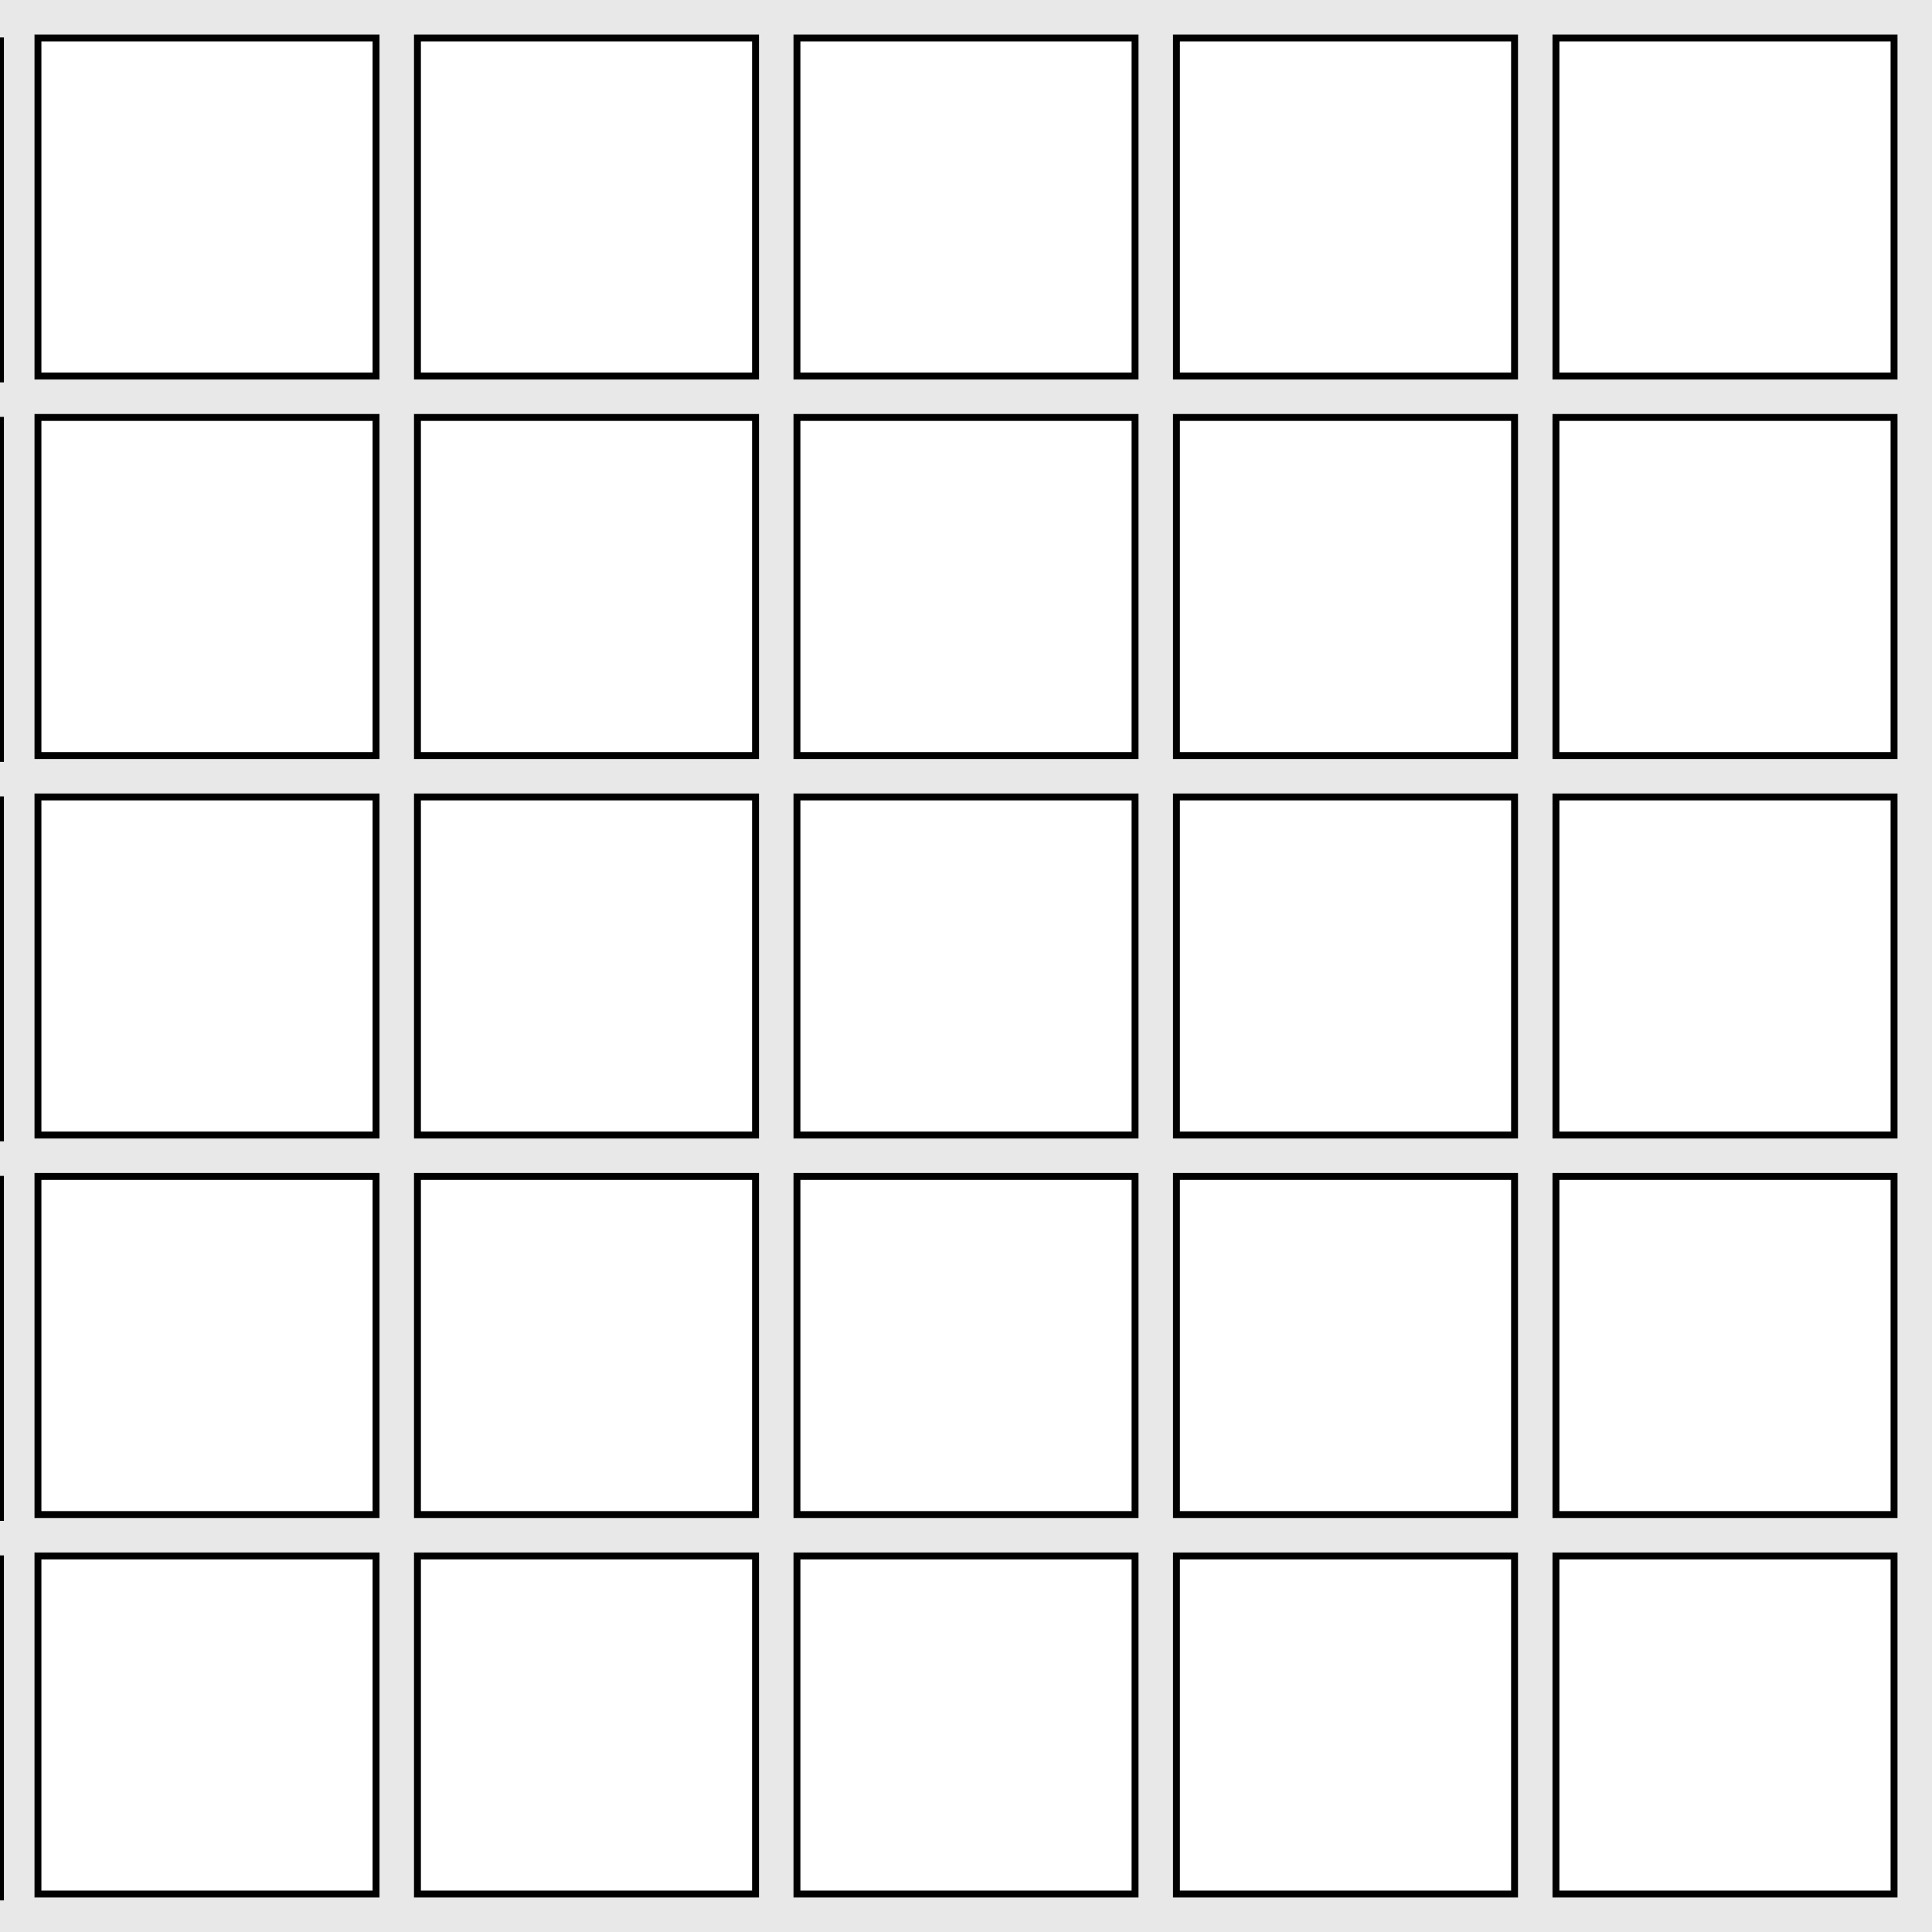 <?xml version="1.0" encoding="UTF-8" standalone="no"?>
<svg
   xmlns:dc="http://purl.org/dc/elements/1.1/"
   xmlns:cc="http://creativecommons.org/ns#"
   xmlns:rdf="http://www.w3.org/1999/02/22-rdf-syntax-ns#"
   xmlns:svg="http://www.w3.org/2000/svg"
   xmlns="http://www.w3.org/2000/svg"
   xmlns:sodipodi="http://sodipodi.sourceforge.net/DTD/sodipodi-0.dtd"
   xmlns:inkscape="http://www.inkscape.org/namespaces/inkscape"
   width="280"
   height="280"
   id="svg2"
   version="1.1"
   inkscape:version="0.48.2 r9819"
   sodipodi:docname="8x8.svg">
  <defs
     id="defs108" />
  <sodipodi:namedview
     pagecolor="#ffffff"
     bordercolor="#666666"
     borderopacity="1"
     objecttolerance="10"
     gridtolerance="10"
     guidetolerance="10"
     inkscape:pageopacity="0"
     inkscape:pageshadow="2"
     inkscape:window-width="2165"
     inkscape:window-height="1270"
     id="namedview106"
     showgrid="false"
     inkscape:zoom="1.6857143"
     inkscape:cx="205.61799"
     inkscape:cy="188.3659"
     inkscape:window-x="4072"
     inkscape:window-y="157"
     inkscape:window-maximized="0"
     inkscape:current-layer="svg2" />
  <rect
     x="-163.729"
     y="-164.322"
     width="443.729"
     height="444.322"
     id="rect4"
     inkscape:export-filename="/Users/fogus/src/me/spiel/brettspiel/combinatorial/qaanaaq/gfx/5x5.png"
     inkscape:export-xdpi="321.42856"
     inkscape:export-ydpi="321.42856"
     style="fill:#e8e8e8" />
  <rect
     x="5"
     y="5"
     width="50"
     height="50"
     id="rect6"
     inkscape:export-filename="/Users/fogus/src/me/spiel/brettspiel/combinatorial/qaanaaq/gfx/5x5.png"
     inkscape:export-xdpi="321.42856"
     inkscape:export-ydpi="321.42856"
     fill="black" />
  <rect
     x="6"
     y="6"
     width="48"
     height="48"
     id="rect8"
     inkscape:export-filename="/Users/fogus/src/me/spiel/brettspiel/combinatorial/qaanaaq/gfx/5x5.png"
     inkscape:export-xdpi="321.42856"
     inkscape:export-ydpi="321.42856"
     fill="white" />
  <rect
     x="60"
     y="5"
     width="50"
     height="50"
     id="rect10"
     inkscape:export-filename="/Users/fogus/src/me/spiel/brettspiel/combinatorial/qaanaaq/gfx/5x5.png"
     inkscape:export-xdpi="321.42856"
     inkscape:export-ydpi="321.42856"
     fill="black" />
  <rect
     x="61"
     y="6"
     width="48"
     height="48"
     id="rect12"
     inkscape:export-filename="/Users/fogus/src/me/spiel/brettspiel/combinatorial/qaanaaq/gfx/5x5.png"
     inkscape:export-xdpi="321.42856"
     inkscape:export-ydpi="321.42856"
     fill="white" />
  <rect
     x="115"
     y="5"
     width="50"
     height="50"
     id="rect14"
     inkscape:export-filename="/Users/fogus/src/me/spiel/brettspiel/combinatorial/qaanaaq/gfx/5x5.png"
     inkscape:export-xdpi="321.42856"
     inkscape:export-ydpi="321.42856"
     fill="black" />
  <rect
     x="116"
     y="6"
     width="48"
     height="48"
     id="rect16"
     inkscape:export-filename="/Users/fogus/src/me/spiel/brettspiel/combinatorial/qaanaaq/gfx/5x5.png"
     inkscape:export-xdpi="321.42856"
     inkscape:export-ydpi="321.42856"
     fill="white" />
  <rect
     x="170"
     y="5"
     width="50"
     height="50"
     id="rect18"
     inkscape:export-filename="/Users/fogus/src/me/spiel/brettspiel/combinatorial/qaanaaq/gfx/5x5.png"
     inkscape:export-xdpi="321.42856"
     inkscape:export-ydpi="321.42856"
     fill="black" />
  <rect
     x="171"
     y="6"
     width="48"
     height="48"
     id="rect20"
     inkscape:export-filename="/Users/fogus/src/me/spiel/brettspiel/combinatorial/qaanaaq/gfx/5x5.png"
     inkscape:export-xdpi="321.42856"
     inkscape:export-ydpi="321.42856"
     fill="white" />
  <rect
     x="225"
     y="5"
     width="50"
     height="50"
     id="rect22"
     inkscape:export-filename="/Users/fogus/src/me/spiel/brettspiel/combinatorial/qaanaaq/gfx/5x5.png"
     inkscape:export-xdpi="321.42856"
     inkscape:export-ydpi="321.42856"
     fill="black" />
  <rect
     x="226"
     y="6"
     width="48"
     height="48"
     id="rect24"
     inkscape:export-filename="/Users/fogus/src/me/spiel/brettspiel/combinatorial/qaanaaq/gfx/5x5.png"
     inkscape:export-xdpi="321.42856"
     inkscape:export-ydpi="321.42856"
     fill="white" />
  <rect
     x="5"
     y="60"
     width="50"
     height="50"
     id="rect26"
     inkscape:export-filename="/Users/fogus/src/me/spiel/brettspiel/combinatorial/qaanaaq/gfx/5x5.png"
     inkscape:export-xdpi="321.42856"
     inkscape:export-ydpi="321.42856"
     fill="black" />
  <rect
     x="6"
     y="61"
     width="48"
     height="48"
     id="rect28"
     inkscape:export-filename="/Users/fogus/src/me/spiel/brettspiel/combinatorial/qaanaaq/gfx/5x5.png"
     inkscape:export-xdpi="321.42856"
     inkscape:export-ydpi="321.42856"
     fill="white" />
  <rect
     x="60"
     y="60"
     width="50"
     height="50"
     id="rect30"
     inkscape:export-filename="/Users/fogus/src/me/spiel/brettspiel/combinatorial/qaanaaq/gfx/5x5.png"
     inkscape:export-xdpi="321.42856"
     inkscape:export-ydpi="321.42856"
     fill="black" />
  <rect
     x="61"
     y="61"
     width="48"
     height="48"
     id="rect32"
     inkscape:export-filename="/Users/fogus/src/me/spiel/brettspiel/combinatorial/qaanaaq/gfx/5x5.png"
     inkscape:export-xdpi="321.42856"
     inkscape:export-ydpi="321.42856"
     fill="white" />
  <rect
     x="115"
     y="60"
     width="50"
     height="50"
     id="rect34"
     inkscape:export-filename="/Users/fogus/src/me/spiel/brettspiel/combinatorial/qaanaaq/gfx/5x5.png"
     inkscape:export-xdpi="321.42856"
     inkscape:export-ydpi="321.42856"
     fill="black" />
  <rect
     x="116"
     y="61"
     width="48"
     height="48"
     id="rect36"
     inkscape:export-filename="/Users/fogus/src/me/spiel/brettspiel/combinatorial/qaanaaq/gfx/5x5.png"
     inkscape:export-xdpi="321.42856"
     inkscape:export-ydpi="321.42856"
     fill="white" />
  <rect
     x="170"
     y="60"
     width="50"
     height="50"
     id="rect38"
     inkscape:export-filename="/Users/fogus/src/me/spiel/brettspiel/combinatorial/qaanaaq/gfx/5x5.png"
     inkscape:export-xdpi="321.42856"
     inkscape:export-ydpi="321.42856"
     fill="black" />
  <rect
     x="171"
     y="61"
     width="48"
     height="48"
     id="rect40"
     inkscape:export-filename="/Users/fogus/src/me/spiel/brettspiel/combinatorial/qaanaaq/gfx/5x5.png"
     inkscape:export-xdpi="321.42856"
     inkscape:export-ydpi="321.42856"
     fill="white" />
  <rect
     x="225"
     y="60"
     width="50"
     height="50"
     id="rect42"
     inkscape:export-filename="/Users/fogus/src/me/spiel/brettspiel/combinatorial/qaanaaq/gfx/5x5.png"
     inkscape:export-xdpi="321.42856"
     inkscape:export-ydpi="321.42856"
     fill="black" />
  <rect
     x="226"
     y="61"
     width="48"
     height="48"
     id="rect44"
     inkscape:export-filename="/Users/fogus/src/me/spiel/brettspiel/combinatorial/qaanaaq/gfx/5x5.png"
     inkscape:export-xdpi="321.42856"
     inkscape:export-ydpi="321.42856"
     fill="white" />
  <rect
     x="5"
     y="115"
     width="50"
     height="50"
     id="rect46"
     inkscape:export-filename="/Users/fogus/src/me/spiel/brettspiel/combinatorial/qaanaaq/gfx/5x5.png"
     inkscape:export-xdpi="321.42856"
     inkscape:export-ydpi="321.42856"
     fill="black" />
  <rect
     x="6"
     y="116"
     width="48"
     height="48"
     id="rect48"
     inkscape:export-filename="/Users/fogus/src/me/spiel/brettspiel/combinatorial/qaanaaq/gfx/5x5.png"
     inkscape:export-xdpi="321.42856"
     inkscape:export-ydpi="321.42856"
     fill="white" />
  <rect
     x="60"
     y="115"
     width="50"
     height="50"
     id="rect50"
     inkscape:export-filename="/Users/fogus/src/me/spiel/brettspiel/combinatorial/qaanaaq/gfx/5x5.png"
     inkscape:export-xdpi="321.42856"
     inkscape:export-ydpi="321.42856"
     fill="black" />
  <rect
     x="61"
     y="116"
     width="48"
     height="48"
     id="rect52"
     inkscape:export-filename="/Users/fogus/src/me/spiel/brettspiel/combinatorial/qaanaaq/gfx/5x5.png"
     inkscape:export-xdpi="321.42856"
     inkscape:export-ydpi="321.42856"
     fill="white" />
  <rect
     x="115"
     y="115"
     width="50"
     height="50"
     id="rect54"
     inkscape:export-filename="/Users/fogus/src/me/spiel/brettspiel/combinatorial/qaanaaq/gfx/5x5.png"
     inkscape:export-xdpi="321.42856"
     inkscape:export-ydpi="321.42856"
     fill="black" />
  <rect
     x="116"
     y="116"
     width="48"
     height="48"
     id="rect56"
     inkscape:export-filename="/Users/fogus/src/me/spiel/brettspiel/combinatorial/qaanaaq/gfx/5x5.png"
     inkscape:export-xdpi="321.42856"
     inkscape:export-ydpi="321.42856"
     fill="white" />
  <rect
     x="170"
     y="115"
     width="50"
     height="50"
     id="rect58"
     inkscape:export-filename="/Users/fogus/src/me/spiel/brettspiel/combinatorial/qaanaaq/gfx/5x5.png"
     inkscape:export-xdpi="321.42856"
     inkscape:export-ydpi="321.42856"
     fill="black" />
  <rect
     x="171"
     y="116"
     width="48"
     height="48"
     id="rect60"
     inkscape:export-filename="/Users/fogus/src/me/spiel/brettspiel/combinatorial/qaanaaq/gfx/5x5.png"
     inkscape:export-xdpi="321.42856"
     inkscape:export-ydpi="321.42856"
     fill="white" />
  <rect
     x="225"
     y="115"
     width="50"
     height="50"
     id="rect62"
     inkscape:export-filename="/Users/fogus/src/me/spiel/brettspiel/combinatorial/qaanaaq/gfx/5x5.png"
     inkscape:export-xdpi="321.42856"
     inkscape:export-ydpi="321.42856"
     fill="black" />
  <rect
     x="226"
     y="116"
     width="48"
     height="48"
     id="rect64"
     inkscape:export-filename="/Users/fogus/src/me/spiel/brettspiel/combinatorial/qaanaaq/gfx/5x5.png"
     inkscape:export-xdpi="321.42856"
     inkscape:export-ydpi="321.42856"
     fill="white" />
  <rect
     x="5"
     y="170"
     width="50"
     height="50"
     id="rect66"
     inkscape:export-filename="/Users/fogus/src/me/spiel/brettspiel/combinatorial/qaanaaq/gfx/5x5.png"
     inkscape:export-xdpi="321.42856"
     inkscape:export-ydpi="321.42856"
     fill="black" />
  <rect
     x="6"
     y="171"
     width="48"
     height="48"
     id="rect68"
     inkscape:export-filename="/Users/fogus/src/me/spiel/brettspiel/combinatorial/qaanaaq/gfx/5x5.png"
     inkscape:export-xdpi="321.42856"
     inkscape:export-ydpi="321.42856"
     fill="white" />
  <rect
     x="60"
     y="170"
     width="50"
     height="50"
     id="rect70"
     inkscape:export-filename="/Users/fogus/src/me/spiel/brettspiel/combinatorial/qaanaaq/gfx/5x5.png"
     inkscape:export-xdpi="321.42856"
     inkscape:export-ydpi="321.42856"
     fill="black" />
  <rect
     x="61"
     y="171"
     width="48"
     height="48"
     id="rect72"
     inkscape:export-filename="/Users/fogus/src/me/spiel/brettspiel/combinatorial/qaanaaq/gfx/5x5.png"
     inkscape:export-xdpi="321.42856"
     inkscape:export-ydpi="321.42856"
     fill="white" />
  <rect
     x="115"
     y="170"
     width="50"
     height="50"
     id="rect74"
     inkscape:export-filename="/Users/fogus/src/me/spiel/brettspiel/combinatorial/qaanaaq/gfx/5x5.png"
     inkscape:export-xdpi="321.42856"
     inkscape:export-ydpi="321.42856"
     fill="black" />
  <rect
     x="116"
     y="171"
     width="48"
     height="48"
     id="rect76"
     inkscape:export-filename="/Users/fogus/src/me/spiel/brettspiel/combinatorial/qaanaaq/gfx/5x5.png"
     inkscape:export-xdpi="321.42856"
     inkscape:export-ydpi="321.42856"
     fill="white" />
  <rect
     x="170"
     y="170"
     width="50"
     height="50"
     id="rect78"
     inkscape:export-filename="/Users/fogus/src/me/spiel/brettspiel/combinatorial/qaanaaq/gfx/5x5.png"
     inkscape:export-xdpi="321.42856"
     inkscape:export-ydpi="321.42856"
     fill="black" />
  <rect
     x="171"
     y="171"
     width="48"
     height="48"
     id="rect80"
     inkscape:export-filename="/Users/fogus/src/me/spiel/brettspiel/combinatorial/qaanaaq/gfx/5x5.png"
     inkscape:export-xdpi="321.42856"
     inkscape:export-ydpi="321.42856"
     fill="white" />
  <rect
     x="225"
     y="170"
     width="50"
     height="50"
     id="rect82"
     inkscape:export-filename="/Users/fogus/src/me/spiel/brettspiel/combinatorial/qaanaaq/gfx/5x5.png"
     inkscape:export-xdpi="321.42856"
     inkscape:export-ydpi="321.42856"
     fill="black" />
  <rect
     x="226"
     y="171"
     width="48"
     height="48"
     id="rect84"
     inkscape:export-filename="/Users/fogus/src/me/spiel/brettspiel/combinatorial/qaanaaq/gfx/5x5.png"
     inkscape:export-xdpi="321.42856"
     inkscape:export-ydpi="321.42856"
     fill="white" />
  <rect
     x="5"
     y="225"
     width="50"
     height="50"
     id="rect86"
     inkscape:export-filename="/Users/fogus/src/me/spiel/brettspiel/combinatorial/qaanaaq/gfx/5x5.png"
     inkscape:export-xdpi="321.42856"
     inkscape:export-ydpi="321.42856"
     fill="black" />
  <rect
     x="6"
     y="226"
     width="48"
     height="48"
     id="rect88"
     inkscape:export-filename="/Users/fogus/src/me/spiel/brettspiel/combinatorial/qaanaaq/gfx/5x5.png"
     inkscape:export-xdpi="321.42856"
     inkscape:export-ydpi="321.42856"
     fill="white" />
  <rect
     x="60"
     y="225"
     width="50"
     height="50"
     id="rect90"
     inkscape:export-filename="/Users/fogus/src/me/spiel/brettspiel/combinatorial/qaanaaq/gfx/5x5.png"
     inkscape:export-xdpi="321.42856"
     inkscape:export-ydpi="321.42856"
     fill="black" />
  <rect
     x="61"
     y="226"
     width="48"
     height="48"
     id="rect92"
     inkscape:export-filename="/Users/fogus/src/me/spiel/brettspiel/combinatorial/qaanaaq/gfx/5x5.png"
     inkscape:export-xdpi="321.42856"
     inkscape:export-ydpi="321.42856"
     fill="white" />
  <rect
     x="115"
     y="225"
     width="50"
     height="50"
     id="rect94"
     inkscape:export-filename="/Users/fogus/src/me/spiel/brettspiel/combinatorial/qaanaaq/gfx/5x5.png"
     inkscape:export-xdpi="321.42856"
     inkscape:export-ydpi="321.42856"
     fill="black" />
  <rect
     x="116"
     y="226"
     width="48"
     height="48"
     id="rect96"
     inkscape:export-filename="/Users/fogus/src/me/spiel/brettspiel/combinatorial/qaanaaq/gfx/5x5.png"
     inkscape:export-xdpi="321.42856"
     inkscape:export-ydpi="321.42856"
     fill="white" />
  <rect
     x="170"
     y="225"
     width="50"
     height="50"
     id="rect98"
     inkscape:export-filename="/Users/fogus/src/me/spiel/brettspiel/combinatorial/qaanaaq/gfx/5x5.png"
     inkscape:export-xdpi="321.42856"
     inkscape:export-ydpi="321.42856"
     fill="black" />
  <rect
     x="171"
     y="226"
     width="48"
     height="48"
     id="rect100"
     inkscape:export-filename="/Users/fogus/src/me/spiel/brettspiel/combinatorial/qaanaaq/gfx/5x5.png"
     inkscape:export-xdpi="321.42856"
     inkscape:export-ydpi="321.42856"
     fill="white" />
  <rect
     x="225"
     y="225"
     width="50"
     height="50"
     id="rect102"
     inkscape:export-filename="/Users/fogus/src/me/spiel/brettspiel/combinatorial/qaanaaq/gfx/5x5.png"
     inkscape:export-xdpi="321.42856"
     inkscape:export-ydpi="321.42856"
     fill="black" />
  <rect
     x="226"
     y="226"
     width="48"
     height="48"
     id="rect104"
     inkscape:export-filename="/Users/fogus/src/me/spiel/brettspiel/combinatorial/qaanaaq/gfx/5x5.png"
     inkscape:export-xdpi="321.42856"
     inkscape:export-ydpi="321.42856"
     fill="white" />
  <rect
     inkscape:export-ydpi="321.42856"
     inkscape:export-xdpi="321.42856"
     inkscape:export-filename="/Users/fogus/src/me/spiel/brettspiel/combinatorial/qaanaaq/gfx/5x5.png"
     id="rect3874"
     height="50"
     width="50"
     y="5.419"
     x="-159.432"
     style="fill:#000000" />
  <rect
     inkscape:export-ydpi="321.42856"
     inkscape:export-xdpi="321.42856"
     inkscape:export-filename="/Users/fogus/src/me/spiel/brettspiel/combinatorial/qaanaaq/gfx/5x5.png"
     id="rect3876"
     height="48"
     width="48"
     y="6.419"
     x="-158.432"
     style="fill:#ffffff" />
  <rect
     inkscape:export-ydpi="321.42856"
     inkscape:export-xdpi="321.42856"
     inkscape:export-filename="/Users/fogus/src/me/spiel/brettspiel/combinatorial/qaanaaq/gfx/5x5.png"
     id="rect3878"
     height="50"
     width="50"
     y="5.419"
     x="-104.432"
     style="fill:#000000" />
  <rect
     inkscape:export-ydpi="321.42856"
     inkscape:export-xdpi="321.42856"
     inkscape:export-filename="/Users/fogus/src/me/spiel/brettspiel/combinatorial/qaanaaq/gfx/5x5.png"
     id="rect3880"
     height="48"
     width="48"
     y="6.419"
     x="-103.432"
     style="fill:#ffffff" />
  <rect
     inkscape:export-ydpi="321.42856"
     inkscape:export-xdpi="321.42856"
     inkscape:export-filename="/Users/fogus/src/me/spiel/brettspiel/combinatorial/qaanaaq/gfx/5x5.png"
     id="rect3882"
     height="50"
     width="50"
     y="5.419"
     x="-49.432"
     style="fill:#000000" />
  <rect
     inkscape:export-ydpi="321.42856"
     inkscape:export-xdpi="321.42856"
     inkscape:export-filename="/Users/fogus/src/me/spiel/brettspiel/combinatorial/qaanaaq/gfx/5x5.png"
     id="rect3884"
     height="48"
     width="48"
     y="6.419"
     x="-48.432"
     style="fill:#ffffff" />
  <rect
     inkscape:export-ydpi="321.42856"
     inkscape:export-xdpi="321.42856"
     inkscape:export-filename="/Users/fogus/src/me/spiel/brettspiel/combinatorial/qaanaaq/gfx/5x5.png"
     id="rect3886"
     height="50"
     width="50"
     y="60.419"
     x="-159.432"
     style="fill:#000000" />
  <rect
     inkscape:export-ydpi="321.42856"
     inkscape:export-xdpi="321.42856"
     inkscape:export-filename="/Users/fogus/src/me/spiel/brettspiel/combinatorial/qaanaaq/gfx/5x5.png"
     id="rect3888"
     height="48"
     width="48"
     y="61.419"
     x="-158.432"
     style="fill:#ffffff" />
  <rect
     inkscape:export-ydpi="321.42856"
     inkscape:export-xdpi="321.42856"
     inkscape:export-filename="/Users/fogus/src/me/spiel/brettspiel/combinatorial/qaanaaq/gfx/5x5.png"
     id="rect3890"
     height="50"
     width="50"
     y="60.419"
     x="-104.432"
     style="fill:#000000" />
  <rect
     inkscape:export-ydpi="321.42856"
     inkscape:export-xdpi="321.42856"
     inkscape:export-filename="/Users/fogus/src/me/spiel/brettspiel/combinatorial/qaanaaq/gfx/5x5.png"
     id="rect3892"
     height="48"
     width="48"
     y="61.419"
     x="-103.432"
     style="fill:#ffffff" />
  <rect
     inkscape:export-ydpi="321.42856"
     inkscape:export-xdpi="321.42856"
     inkscape:export-filename="/Users/fogus/src/me/spiel/brettspiel/combinatorial/qaanaaq/gfx/5x5.png"
     id="rect3894"
     height="50"
     width="50"
     y="60.419"
     x="-49.432"
     style="fill:#000000" />
  <rect
     inkscape:export-ydpi="321.42856"
     inkscape:export-xdpi="321.42856"
     inkscape:export-filename="/Users/fogus/src/me/spiel/brettspiel/combinatorial/qaanaaq/gfx/5x5.png"
     id="rect3896"
     height="48"
     width="48"
     y="61.419"
     x="-48.432"
     style="fill:#ffffff" />
  <rect
     inkscape:export-ydpi="321.42856"
     inkscape:export-xdpi="321.42856"
     inkscape:export-filename="/Users/fogus/src/me/spiel/brettspiel/combinatorial/qaanaaq/gfx/5x5.png"
     id="rect3898"
     height="50"
     width="50"
     y="115.419"
     x="-159.432"
     style="fill:#000000" />
  <rect
     inkscape:export-ydpi="321.42856"
     inkscape:export-xdpi="321.42856"
     inkscape:export-filename="/Users/fogus/src/me/spiel/brettspiel/combinatorial/qaanaaq/gfx/5x5.png"
     id="rect3900"
     height="48"
     width="48"
     y="116.419"
     x="-158.432"
     style="fill:#ffffff" />
  <rect
     inkscape:export-ydpi="321.42856"
     inkscape:export-xdpi="321.42856"
     inkscape:export-filename="/Users/fogus/src/me/spiel/brettspiel/combinatorial/qaanaaq/gfx/5x5.png"
     id="rect3902"
     height="50"
     width="50"
     y="115.419"
     x="-104.432"
     style="fill:#000000" />
  <rect
     inkscape:export-ydpi="321.42856"
     inkscape:export-xdpi="321.42856"
     inkscape:export-filename="/Users/fogus/src/me/spiel/brettspiel/combinatorial/qaanaaq/gfx/5x5.png"
     id="rect3904"
     height="48"
     width="48"
     y="116.419"
     x="-103.432"
     style="fill:#ffffff" />
  <rect
     inkscape:export-ydpi="321.42856"
     inkscape:export-xdpi="321.42856"
     inkscape:export-filename="/Users/fogus/src/me/spiel/brettspiel/combinatorial/qaanaaq/gfx/5x5.png"
     id="rect3906"
     height="50"
     width="50"
     y="115.419"
     x="-49.432"
     style="fill:#000000" />
  <rect
     inkscape:export-ydpi="321.42856"
     inkscape:export-xdpi="321.42856"
     inkscape:export-filename="/Users/fogus/src/me/spiel/brettspiel/combinatorial/qaanaaq/gfx/5x5.png"
     id="rect3908"
     height="48"
     width="48"
     y="116.419"
     x="-48.432"
     style="fill:#ffffff" />
  <rect
     inkscape:export-ydpi="321.42856"
     inkscape:export-xdpi="321.42856"
     inkscape:export-filename="/Users/fogus/src/me/spiel/brettspiel/combinatorial/qaanaaq/gfx/5x5.png"
     id="rect3910"
     height="50"
     width="50"
     y="170.419"
     x="-159.432"
     style="fill:#000000" />
  <rect
     inkscape:export-ydpi="321.42856"
     inkscape:export-xdpi="321.42856"
     inkscape:export-filename="/Users/fogus/src/me/spiel/brettspiel/combinatorial/qaanaaq/gfx/5x5.png"
     id="rect3912"
     height="48"
     width="48"
     y="171.419"
     x="-158.432"
     style="fill:#ffffff" />
  <rect
     inkscape:export-ydpi="321.42856"
     inkscape:export-xdpi="321.42856"
     inkscape:export-filename="/Users/fogus/src/me/spiel/brettspiel/combinatorial/qaanaaq/gfx/5x5.png"
     id="rect3914"
     height="50"
     width="50"
     y="170.419"
     x="-104.432"
     style="fill:#000000" />
  <rect
     inkscape:export-ydpi="321.42856"
     inkscape:export-xdpi="321.42856"
     inkscape:export-filename="/Users/fogus/src/me/spiel/brettspiel/combinatorial/qaanaaq/gfx/5x5.png"
     id="rect3916"
     height="48"
     width="48"
     y="171.419"
     x="-103.432"
     style="fill:#ffffff" />
  <rect
     inkscape:export-ydpi="321.42856"
     inkscape:export-xdpi="321.42856"
     inkscape:export-filename="/Users/fogus/src/me/spiel/brettspiel/combinatorial/qaanaaq/gfx/5x5.png"
     id="rect3918"
     height="50"
     width="50"
     y="170.419"
     x="-49.432"
     style="fill:#000000" />
  <rect
     inkscape:export-ydpi="321.42856"
     inkscape:export-xdpi="321.42856"
     inkscape:export-filename="/Users/fogus/src/me/spiel/brettspiel/combinatorial/qaanaaq/gfx/5x5.png"
     id="rect3920"
     height="48"
     width="48"
     y="171.419"
     x="-48.432"
     style="fill:#ffffff" />
  <rect
     inkscape:export-ydpi="321.42856"
     inkscape:export-xdpi="321.42856"
     inkscape:export-filename="/Users/fogus/src/me/spiel/brettspiel/combinatorial/qaanaaq/gfx/5x5.png"
     id="rect3922"
     height="50"
     width="50"
     y="225.419"
     x="-159.432"
     style="fill:#000000" />
  <rect
     inkscape:export-ydpi="321.42856"
     inkscape:export-xdpi="321.42856"
     inkscape:export-filename="/Users/fogus/src/me/spiel/brettspiel/combinatorial/qaanaaq/gfx/5x5.png"
     id="rect3924"
     height="48"
     width="48"
     y="226.419"
     x="-158.432"
     style="fill:#ffffff" />
  <rect
     inkscape:export-ydpi="321.42856"
     inkscape:export-xdpi="321.42856"
     inkscape:export-filename="/Users/fogus/src/me/spiel/brettspiel/combinatorial/qaanaaq/gfx/5x5.png"
     id="rect3926"
     height="50"
     width="50"
     y="225.419"
     x="-104.432"
     style="fill:#000000" />
  <rect
     inkscape:export-ydpi="321.42856"
     inkscape:export-xdpi="321.42856"
     inkscape:export-filename="/Users/fogus/src/me/spiel/brettspiel/combinatorial/qaanaaq/gfx/5x5.png"
     id="rect3928"
     height="48"
     width="48"
     y="226.419"
     x="-103.432"
     style="fill:#ffffff" />
  <rect
     inkscape:export-ydpi="321.42856"
     inkscape:export-xdpi="321.42856"
     inkscape:export-filename="/Users/fogus/src/me/spiel/brettspiel/combinatorial/qaanaaq/gfx/5x5.png"
     id="rect3930"
     height="50"
     width="50"
     y="225.419"
     x="-49.432"
     style="fill:#000000" />
  <rect
     inkscape:export-ydpi="321.42856"
     inkscape:export-xdpi="321.42856"
     inkscape:export-filename="/Users/fogus/src/me/spiel/brettspiel/combinatorial/qaanaaq/gfx/5x5.png"
     id="rect3932"
     height="48"
     width="48"
     y="226.419"
     x="-48.432"
     style="fill:#ffffff" />
  <rect
     inkscape:export-ydpi="321.42856"
     inkscape:export-xdpi="321.42856"
     inkscape:export-filename="/Users/fogus/src/me/spiel/brettspiel/combinatorial/qaanaaq/gfx/5x5.png"
     id="rect3934"
     height="50"
     width="50"
     y="-160.691"
     x="5"
     style="fill:#000000" />
  <rect
     inkscape:export-ydpi="321.42856"
     inkscape:export-xdpi="321.42856"
     inkscape:export-filename="/Users/fogus/src/me/spiel/brettspiel/combinatorial/qaanaaq/gfx/5x5.png"
     id="rect3936"
     height="48"
     width="48"
     y="-159.691"
     x="6"
     style="fill:#ffffff" />
  <rect
     inkscape:export-ydpi="321.42856"
     inkscape:export-xdpi="321.42856"
     inkscape:export-filename="/Users/fogus/src/me/spiel/brettspiel/combinatorial/qaanaaq/gfx/5x5.png"
     id="rect3938"
     height="50"
     width="50"
     y="-160.691"
     x="60"
     style="fill:#000000" />
  <rect
     inkscape:export-ydpi="321.42856"
     inkscape:export-xdpi="321.42856"
     inkscape:export-filename="/Users/fogus/src/me/spiel/brettspiel/combinatorial/qaanaaq/gfx/5x5.png"
     id="rect3940"
     height="48"
     width="48"
     y="-159.691"
     x="61"
     style="fill:#ffffff" />
  <rect
     inkscape:export-ydpi="321.42856"
     inkscape:export-xdpi="321.42856"
     inkscape:export-filename="/Users/fogus/src/me/spiel/brettspiel/combinatorial/qaanaaq/gfx/5x5.png"
     id="rect3942"
     height="50"
     width="50"
     y="-160.691"
     x="115"
     style="fill:#000000" />
  <rect
     inkscape:export-ydpi="321.42856"
     inkscape:export-xdpi="321.42856"
     inkscape:export-filename="/Users/fogus/src/me/spiel/brettspiel/combinatorial/qaanaaq/gfx/5x5.png"
     id="rect3944"
     height="48"
     width="48"
     y="-159.691"
     x="116"
     style="fill:#ffffff" />
  <rect
     inkscape:export-ydpi="321.42856"
     inkscape:export-xdpi="321.42856"
     inkscape:export-filename="/Users/fogus/src/me/spiel/brettspiel/combinatorial/qaanaaq/gfx/5x5.png"
     id="rect3946"
     height="50"
     width="50"
     y="-160.691"
     x="170"
     style="fill:#000000" />
  <rect
     inkscape:export-ydpi="321.42856"
     inkscape:export-xdpi="321.42856"
     inkscape:export-filename="/Users/fogus/src/me/spiel/brettspiel/combinatorial/qaanaaq/gfx/5x5.png"
     id="rect3948"
     height="48"
     width="48"
     y="-159.691"
     x="171"
     style="fill:#ffffff" />
  <rect
     inkscape:export-ydpi="321.42856"
     inkscape:export-xdpi="321.42856"
     inkscape:export-filename="/Users/fogus/src/me/spiel/brettspiel/combinatorial/qaanaaq/gfx/5x5.png"
     id="rect3950"
     height="50"
     width="50"
     y="-160.691"
     x="225"
     style="fill:#000000" />
  <rect
     inkscape:export-ydpi="321.42856"
     inkscape:export-xdpi="321.42856"
     inkscape:export-filename="/Users/fogus/src/me/spiel/brettspiel/combinatorial/qaanaaq/gfx/5x5.png"
     id="rect3952"
     height="48"
     width="48"
     y="-159.691"
     x="226"
     style="fill:#ffffff" />
  <rect
     inkscape:export-ydpi="321.42856"
     inkscape:export-xdpi="321.42856"
     inkscape:export-filename="/Users/fogus/src/me/spiel/brettspiel/combinatorial/qaanaaq/gfx/5x5.png"
     id="rect3954"
     height="50"
     width="50"
     y="-105.691"
     x="5"
     style="fill:#000000" />
  <rect
     inkscape:export-ydpi="321.42856"
     inkscape:export-xdpi="321.42856"
     inkscape:export-filename="/Users/fogus/src/me/spiel/brettspiel/combinatorial/qaanaaq/gfx/5x5.png"
     id="rect3956"
     height="48"
     width="48"
     y="-104.691"
     x="6"
     style="fill:#ffffff" />
  <rect
     inkscape:export-ydpi="321.42856"
     inkscape:export-xdpi="321.42856"
     inkscape:export-filename="/Users/fogus/src/me/spiel/brettspiel/combinatorial/qaanaaq/gfx/5x5.png"
     id="rect3958"
     height="50"
     width="50"
     y="-105.691"
     x="60"
     style="fill:#000000" />
  <rect
     inkscape:export-ydpi="321.42856"
     inkscape:export-xdpi="321.42856"
     inkscape:export-filename="/Users/fogus/src/me/spiel/brettspiel/combinatorial/qaanaaq/gfx/5x5.png"
     id="rect3960"
     height="48"
     width="48"
     y="-104.691"
     x="61"
     style="fill:#ffffff" />
  <rect
     inkscape:export-ydpi="321.42856"
     inkscape:export-xdpi="321.42856"
     inkscape:export-filename="/Users/fogus/src/me/spiel/brettspiel/combinatorial/qaanaaq/gfx/5x5.png"
     id="rect3962"
     height="50"
     width="50"
     y="-105.691"
     x="115"
     style="fill:#000000" />
  <rect
     inkscape:export-ydpi="321.42856"
     inkscape:export-xdpi="321.42856"
     inkscape:export-filename="/Users/fogus/src/me/spiel/brettspiel/combinatorial/qaanaaq/gfx/5x5.png"
     id="rect3964"
     height="48"
     width="48"
     y="-104.691"
     x="116"
     style="fill:#ffffff" />
  <rect
     inkscape:export-ydpi="321.42856"
     inkscape:export-xdpi="321.42856"
     inkscape:export-filename="/Users/fogus/src/me/spiel/brettspiel/combinatorial/qaanaaq/gfx/5x5.png"
     id="rect3966"
     height="50"
     width="50"
     y="-105.691"
     x="170"
     style="fill:#000000" />
  <rect
     inkscape:export-ydpi="321.42856"
     inkscape:export-xdpi="321.42856"
     inkscape:export-filename="/Users/fogus/src/me/spiel/brettspiel/combinatorial/qaanaaq/gfx/5x5.png"
     id="rect3968"
     height="48"
     width="48"
     y="-104.691"
     x="171"
     style="fill:#ffffff" />
  <rect
     inkscape:export-ydpi="321.42856"
     inkscape:export-xdpi="321.42856"
     inkscape:export-filename="/Users/fogus/src/me/spiel/brettspiel/combinatorial/qaanaaq/gfx/5x5.png"
     id="rect3970"
     height="50"
     width="50"
     y="-105.691"
     x="225"
     style="fill:#000000" />
  <rect
     inkscape:export-ydpi="321.42856"
     inkscape:export-xdpi="321.42856"
     inkscape:export-filename="/Users/fogus/src/me/spiel/brettspiel/combinatorial/qaanaaq/gfx/5x5.png"
     id="rect3972"
     height="48"
     width="48"
     y="-104.691"
     x="226"
     style="fill:#ffffff" />
  <rect
     inkscape:export-ydpi="321.42856"
     inkscape:export-xdpi="321.42856"
     inkscape:export-filename="/Users/fogus/src/me/spiel/brettspiel/combinatorial/qaanaaq/gfx/5x5.png"
     id="rect3974"
     height="50"
     width="50"
     y="-50.691"
     x="5"
     style="fill:#000000" />
  <rect
     inkscape:export-ydpi="321.42856"
     inkscape:export-xdpi="321.42856"
     inkscape:export-filename="/Users/fogus/src/me/spiel/brettspiel/combinatorial/qaanaaq/gfx/5x5.png"
     id="rect3976"
     height="48"
     width="48"
     y="-49.691"
     x="6"
     style="fill:#ffffff" />
  <rect
     inkscape:export-ydpi="321.42856"
     inkscape:export-xdpi="321.42856"
     inkscape:export-filename="/Users/fogus/src/me/spiel/brettspiel/combinatorial/qaanaaq/gfx/5x5.png"
     id="rect3978"
     height="50"
     width="50"
     y="-50.691"
     x="60"
     style="fill:#000000" />
  <rect
     inkscape:export-ydpi="321.42856"
     inkscape:export-xdpi="321.42856"
     inkscape:export-filename="/Users/fogus/src/me/spiel/brettspiel/combinatorial/qaanaaq/gfx/5x5.png"
     id="rect3980"
     height="48"
     width="48"
     y="-49.691"
     x="61"
     style="fill:#ffffff" />
  <rect
     inkscape:export-ydpi="321.42856"
     inkscape:export-xdpi="321.42856"
     inkscape:export-filename="/Users/fogus/src/me/spiel/brettspiel/combinatorial/qaanaaq/gfx/5x5.png"
     id="rect3982"
     height="50"
     width="50"
     y="-50.691"
     x="115"
     style="fill:#000000" />
  <rect
     inkscape:export-ydpi="321.42856"
     inkscape:export-xdpi="321.42856"
     inkscape:export-filename="/Users/fogus/src/me/spiel/brettspiel/combinatorial/qaanaaq/gfx/5x5.png"
     id="rect3984"
     height="48"
     width="48"
     y="-49.691"
     x="116"
     style="fill:#ffffff" />
  <rect
     inkscape:export-ydpi="321.42856"
     inkscape:export-xdpi="321.42856"
     inkscape:export-filename="/Users/fogus/src/me/spiel/brettspiel/combinatorial/qaanaaq/gfx/5x5.png"
     id="rect3986"
     height="50"
     width="50"
     y="-50.691"
     x="170"
     style="fill:#000000" />
  <rect
     inkscape:export-ydpi="321.42856"
     inkscape:export-xdpi="321.42856"
     inkscape:export-filename="/Users/fogus/src/me/spiel/brettspiel/combinatorial/qaanaaq/gfx/5x5.png"
     id="rect3988"
     height="48"
     width="48"
     y="-49.691"
     x="171"
     style="fill:#ffffff" />
  <rect
     inkscape:export-ydpi="321.42856"
     inkscape:export-xdpi="321.42856"
     inkscape:export-filename="/Users/fogus/src/me/spiel/brettspiel/combinatorial/qaanaaq/gfx/5x5.png"
     id="rect3990"
     height="50"
     width="50"
     y="-50.691"
     x="225"
     style="fill:#000000" />
  <rect
     inkscape:export-ydpi="321.42856"
     inkscape:export-xdpi="321.42856"
     inkscape:export-filename="/Users/fogus/src/me/spiel/brettspiel/combinatorial/qaanaaq/gfx/5x5.png"
     id="rect3992"
     height="48"
     width="48"
     y="-49.691"
     x="226"
     style="fill:#ffffff" />
  <rect
     style="fill:#000000"
     x="-159.432"
     y="-160.271"
     width="50"
     height="50"
     id="rect3994"
     inkscape:export-filename="/Users/fogus/src/me/spiel/brettspiel/combinatorial/qaanaaq/gfx/5x5.png"
     inkscape:export-xdpi="321.42856"
     inkscape:export-ydpi="321.42856" />
  <rect
     style="fill:#ffffff"
     x="-158.432"
     y="-159.271"
     width="48"
     height="48"
     id="rect3996"
     inkscape:export-filename="/Users/fogus/src/me/spiel/brettspiel/combinatorial/qaanaaq/gfx/5x5.png"
     inkscape:export-xdpi="321.42856"
     inkscape:export-ydpi="321.42856" />
  <rect
     style="fill:#000000"
     x="-104.432"
     y="-160.271"
     width="50"
     height="50"
     id="rect3998"
     inkscape:export-filename="/Users/fogus/src/me/spiel/brettspiel/combinatorial/qaanaaq/gfx/5x5.png"
     inkscape:export-xdpi="321.42856"
     inkscape:export-ydpi="321.42856" />
  <rect
     style="fill:#ffffff"
     x="-103.432"
     y="-159.271"
     width="48"
     height="48"
     id="rect4000"
     inkscape:export-filename="/Users/fogus/src/me/spiel/brettspiel/combinatorial/qaanaaq/gfx/5x5.png"
     inkscape:export-xdpi="321.42856"
     inkscape:export-ydpi="321.42856" />
  <rect
     style="fill:#000000"
     x="-49.432"
     y="-160.271"
     width="50"
     height="50"
     id="rect4002"
     inkscape:export-filename="/Users/fogus/src/me/spiel/brettspiel/combinatorial/qaanaaq/gfx/5x5.png"
     inkscape:export-xdpi="321.42856"
     inkscape:export-ydpi="321.42856" />
  <rect
     style="fill:#ffffff"
     x="-48.432"
     y="-159.271"
     width="48"
     height="48"
     id="rect4004"
     inkscape:export-filename="/Users/fogus/src/me/spiel/brettspiel/combinatorial/qaanaaq/gfx/5x5.png"
     inkscape:export-xdpi="321.42856"
     inkscape:export-ydpi="321.42856" />
  <rect
     style="fill:#000000"
     x="-159.432"
     y="-105.271"
     width="50"
     height="50"
     id="rect4006"
     inkscape:export-filename="/Users/fogus/src/me/spiel/brettspiel/combinatorial/qaanaaq/gfx/5x5.png"
     inkscape:export-xdpi="321.42856"
     inkscape:export-ydpi="321.42856" />
  <rect
     style="fill:#ffffff"
     x="-158.432"
     y="-104.271"
     width="48"
     height="48"
     id="rect4008"
     inkscape:export-filename="/Users/fogus/src/me/spiel/brettspiel/combinatorial/qaanaaq/gfx/5x5.png"
     inkscape:export-xdpi="321.42856"
     inkscape:export-ydpi="321.42856" />
  <rect
     style="fill:#000000"
     x="-104.432"
     y="-105.271"
     width="50"
     height="50"
     id="rect4010"
     inkscape:export-filename="/Users/fogus/src/me/spiel/brettspiel/combinatorial/qaanaaq/gfx/5x5.png"
     inkscape:export-xdpi="321.42856"
     inkscape:export-ydpi="321.42856" />
  <rect
     style="fill:#ffffff"
     x="-103.432"
     y="-104.271"
     width="48"
     height="48"
     id="rect4012"
     inkscape:export-filename="/Users/fogus/src/me/spiel/brettspiel/combinatorial/qaanaaq/gfx/5x5.png"
     inkscape:export-xdpi="321.42856"
     inkscape:export-ydpi="321.42856" />
  <rect
     style="fill:#000000"
     x="-49.432"
     y="-105.271"
     width="50"
     height="50"
     id="rect4014"
     inkscape:export-filename="/Users/fogus/src/me/spiel/brettspiel/combinatorial/qaanaaq/gfx/5x5.png"
     inkscape:export-xdpi="321.42856"
     inkscape:export-ydpi="321.42856" />
  <rect
     style="fill:#ffffff"
     x="-48.432"
     y="-104.271"
     width="48"
     height="48"
     id="rect4016"
     inkscape:export-filename="/Users/fogus/src/me/spiel/brettspiel/combinatorial/qaanaaq/gfx/5x5.png"
     inkscape:export-xdpi="321.42856"
     inkscape:export-ydpi="321.42856" />
  <rect
     style="fill:#000000"
     x="-159.432"
     y="-50.271"
     width="50"
     height="50"
     id="rect4018"
     inkscape:export-filename="/Users/fogus/src/me/spiel/brettspiel/combinatorial/qaanaaq/gfx/5x5.png"
     inkscape:export-xdpi="321.42856"
     inkscape:export-ydpi="321.42856" />
  <rect
     style="fill:#ffffff"
     x="-158.432"
     y="-49.271"
     width="48"
     height="48"
     id="rect4020"
     inkscape:export-filename="/Users/fogus/src/me/spiel/brettspiel/combinatorial/qaanaaq/gfx/5x5.png"
     inkscape:export-xdpi="321.42856"
     inkscape:export-ydpi="321.42856" />
  <rect
     style="fill:#000000"
     x="-104.432"
     y="-50.271"
     width="50"
     height="50"
     id="rect4022"
     inkscape:export-filename="/Users/fogus/src/me/spiel/brettspiel/combinatorial/qaanaaq/gfx/5x5.png"
     inkscape:export-xdpi="321.42856"
     inkscape:export-ydpi="321.42856" />
  <rect
     style="fill:#ffffff"
     x="-103.432"
     y="-49.271"
     width="48"
     height="48"
     id="rect4024"
     inkscape:export-filename="/Users/fogus/src/me/spiel/brettspiel/combinatorial/qaanaaq/gfx/5x5.png"
     inkscape:export-xdpi="321.42856"
     inkscape:export-ydpi="321.42856" />
  <rect
     style="fill:#000000"
     x="-49.432"
     y="-50.271"
     width="50"
     height="50"
     id="rect4026"
     inkscape:export-filename="/Users/fogus/src/me/spiel/brettspiel/combinatorial/qaanaaq/gfx/5x5.png"
     inkscape:export-xdpi="321.42856"
     inkscape:export-ydpi="321.42856" />
  <rect
     style="fill:#ffffff"
     x="-48.432"
     y="-49.271"
     width="48"
     height="48"
     id="rect4028"
     inkscape:export-filename="/Users/fogus/src/me/spiel/brettspiel/combinatorial/qaanaaq/gfx/5x5.png"
     inkscape:export-xdpi="321.42856"
     inkscape:export-ydpi="321.42856" />
</svg>
